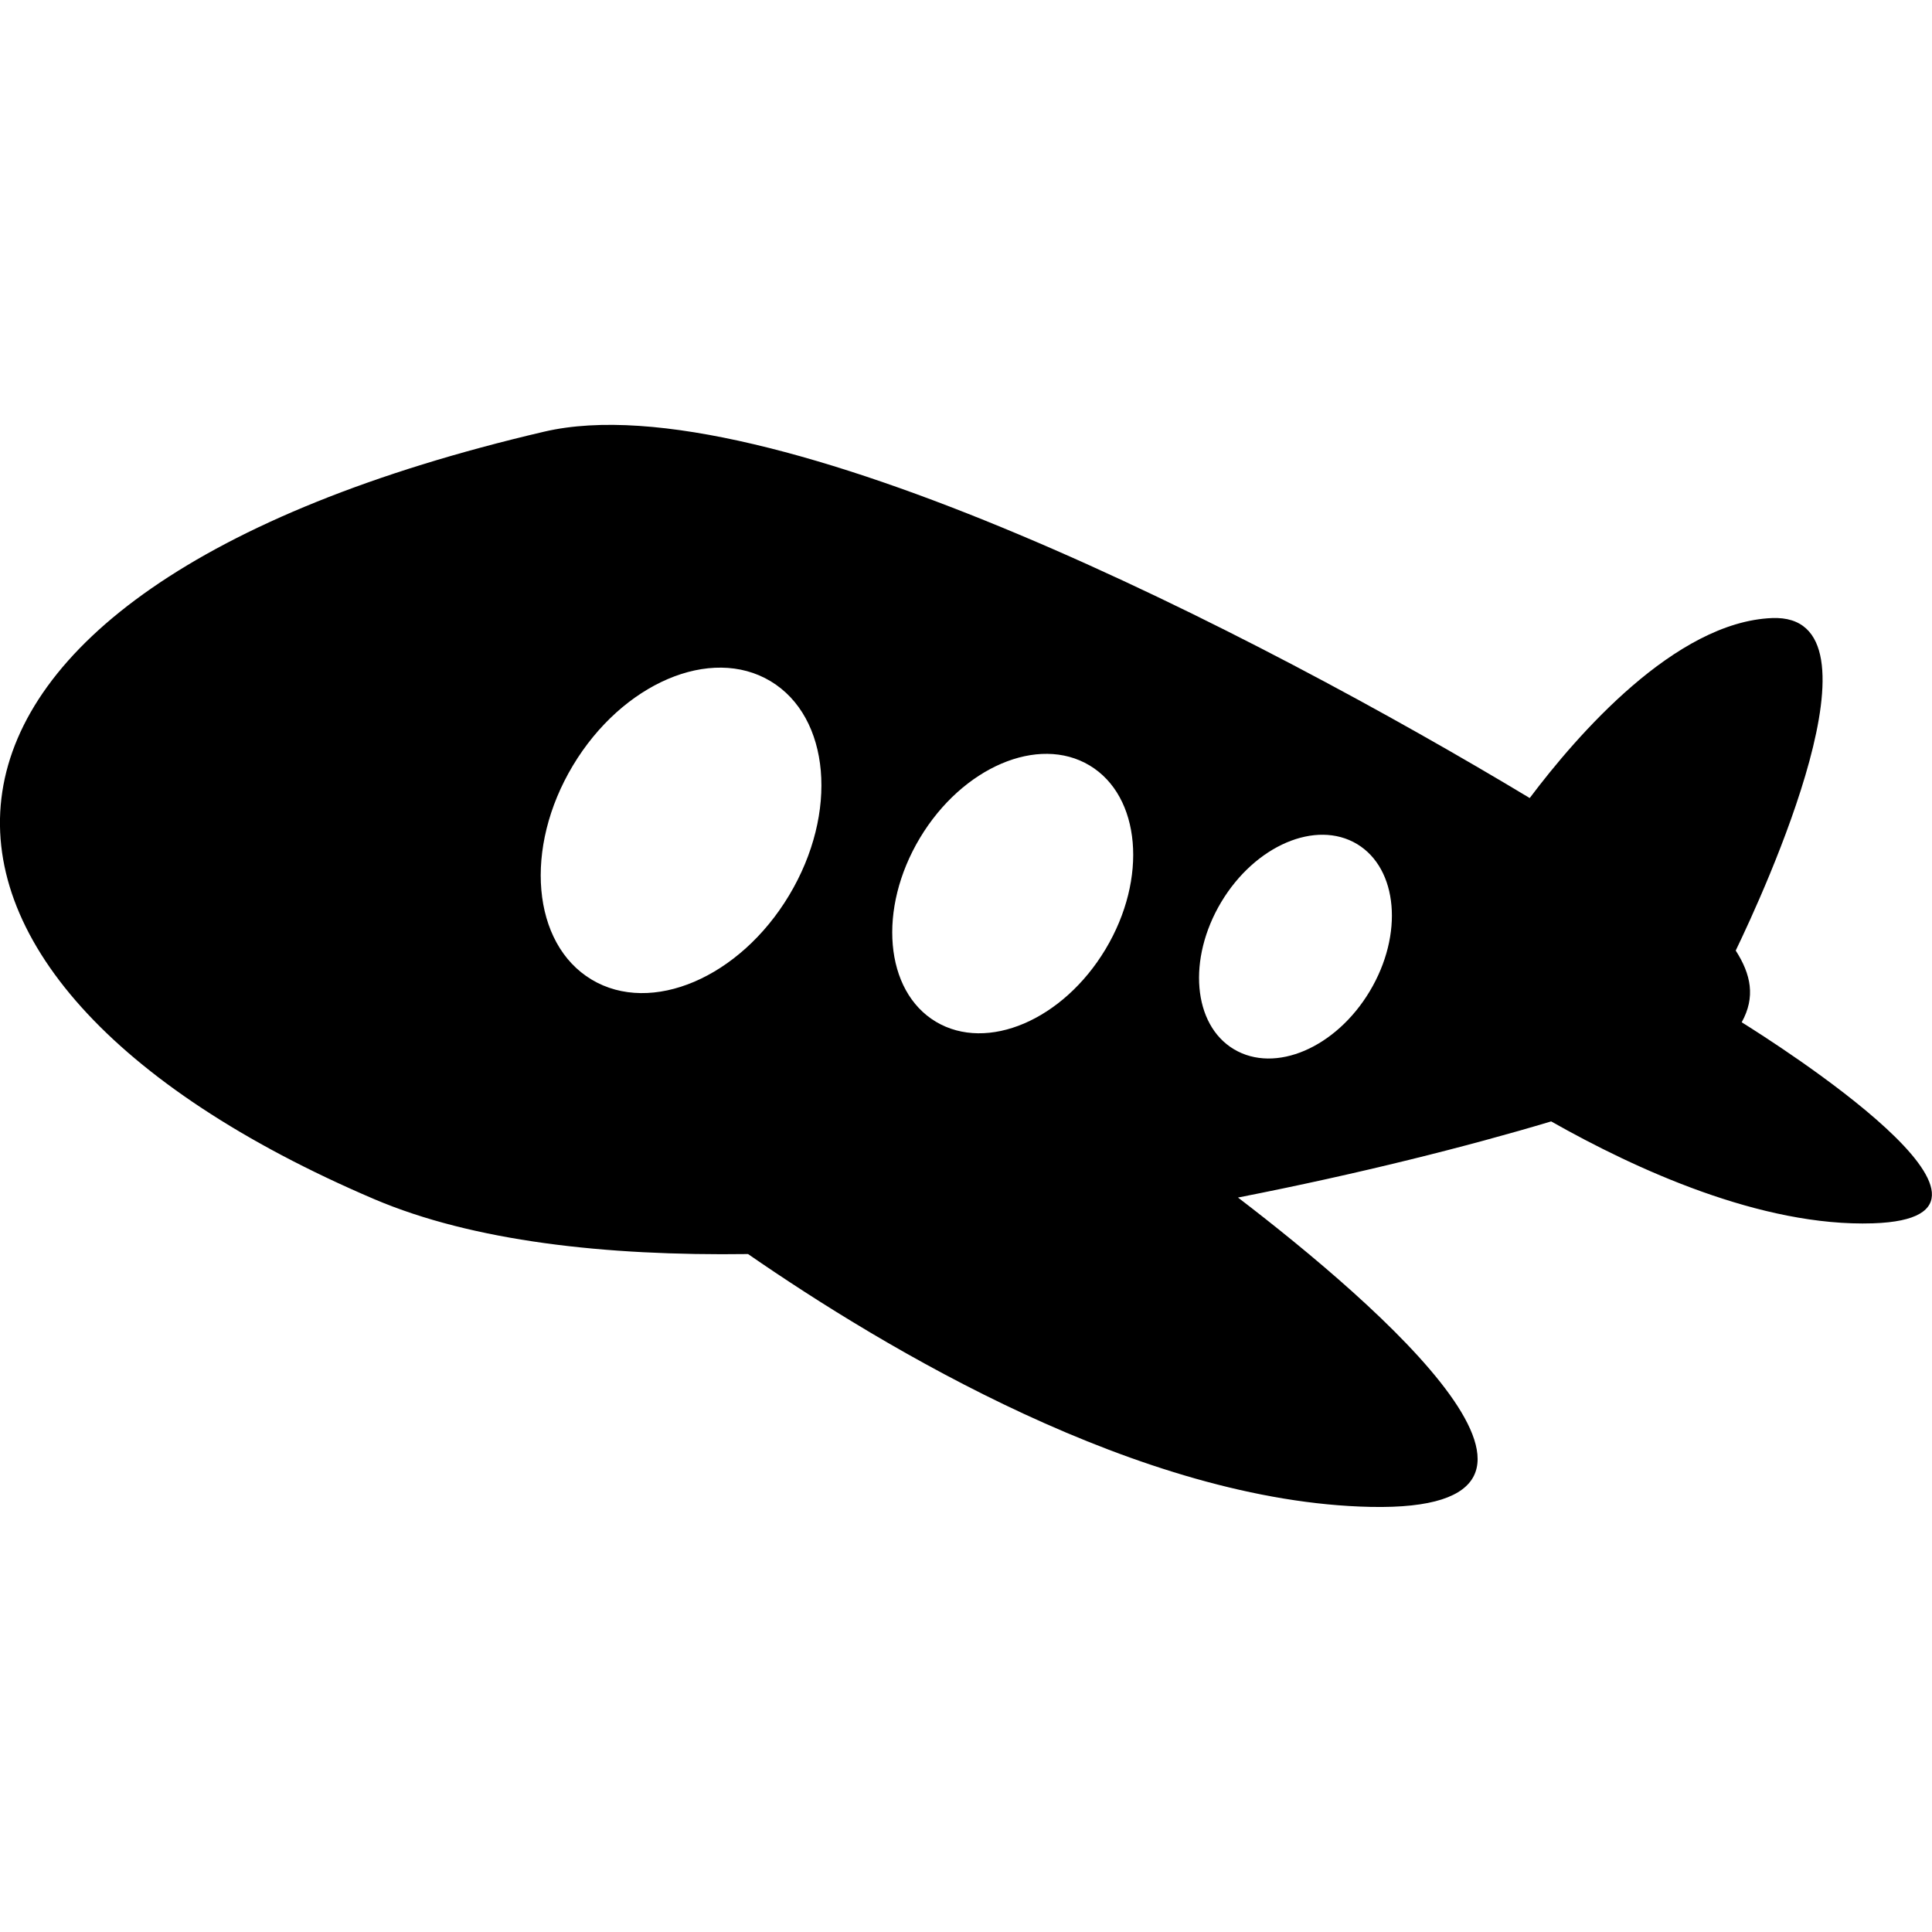 <?xml version="1.0" encoding="utf-8"?>
<!-- Generator: Adobe Illustrator 16.0.0, SVG Export Plug-In . SVG Version: 6.00 Build 0)  -->
<!DOCTYPE svg PUBLIC "-//W3C//DTD SVG 1.1//EN" "http://www.w3.org/Graphics/SVG/1.1/DTD/svg11.dtd">
<svg version="1.1" id="Capa_1" xmlns="http://www.w3.org/2000/svg" xmlns:xlink="http://www.w3.org/1999/xlink" x="0px" y="0px"
	 width="32px" height="32px" viewBox="0 -7.037 32 32" enable-background="new 0 -7.037 32 32" xml:space="preserve">
<path d="M28.848,9.895c0.231-0.416,0.155-0.792-0.099-1.188c0.455-0.943,2.599-5.589,0.601-5.507
	c-1.603,0.065-3.228,1.937-4.013,2.981C20.876,3.495,12.688-0.746,9.012,0.113C-2.449,2.791-2.519,9.102,6.197,12.824
	c1.635,0.697,3.825,0.943,6.193,0.91c2.259,1.562,6.504,4.109,10.314,4.188c4.09,0.083,0.123-3.346-2.199-5.124
	c1.998-0.391,3.812-0.849,5.187-1.261c1.392,0.788,3.479,1.749,5.332,1.688C33.958,13.127,29.384,10.229,28.848,9.895z
	 M13.071,7.791c-0.818,1.365-2.283,1.99-3.272,1.397C8.81,8.595,8.671,7.007,9.489,5.643c0.819-1.365,2.284-1.991,3.273-1.398
	C13.752,4.839,13.89,6.426,13.071,7.791z M18.311,8.685c-0.703,1.172-1.959,1.709-2.81,1.201c-0.849-0.508-0.967-1.871-0.264-3.044
	c0.703-1.172,1.96-1.71,2.81-1.201C18.895,6.15,19.014,7.513,18.311,8.685z M22.688,9.38c-0.562,0.938-1.567,1.369-2.25,0.962
	c-0.681-0.406-0.772-1.498-0.211-2.437c0.562-0.939,1.569-1.37,2.25-0.962C23.154,7.351,23.25,8.441,22.688,9.38z"/>
</svg>
